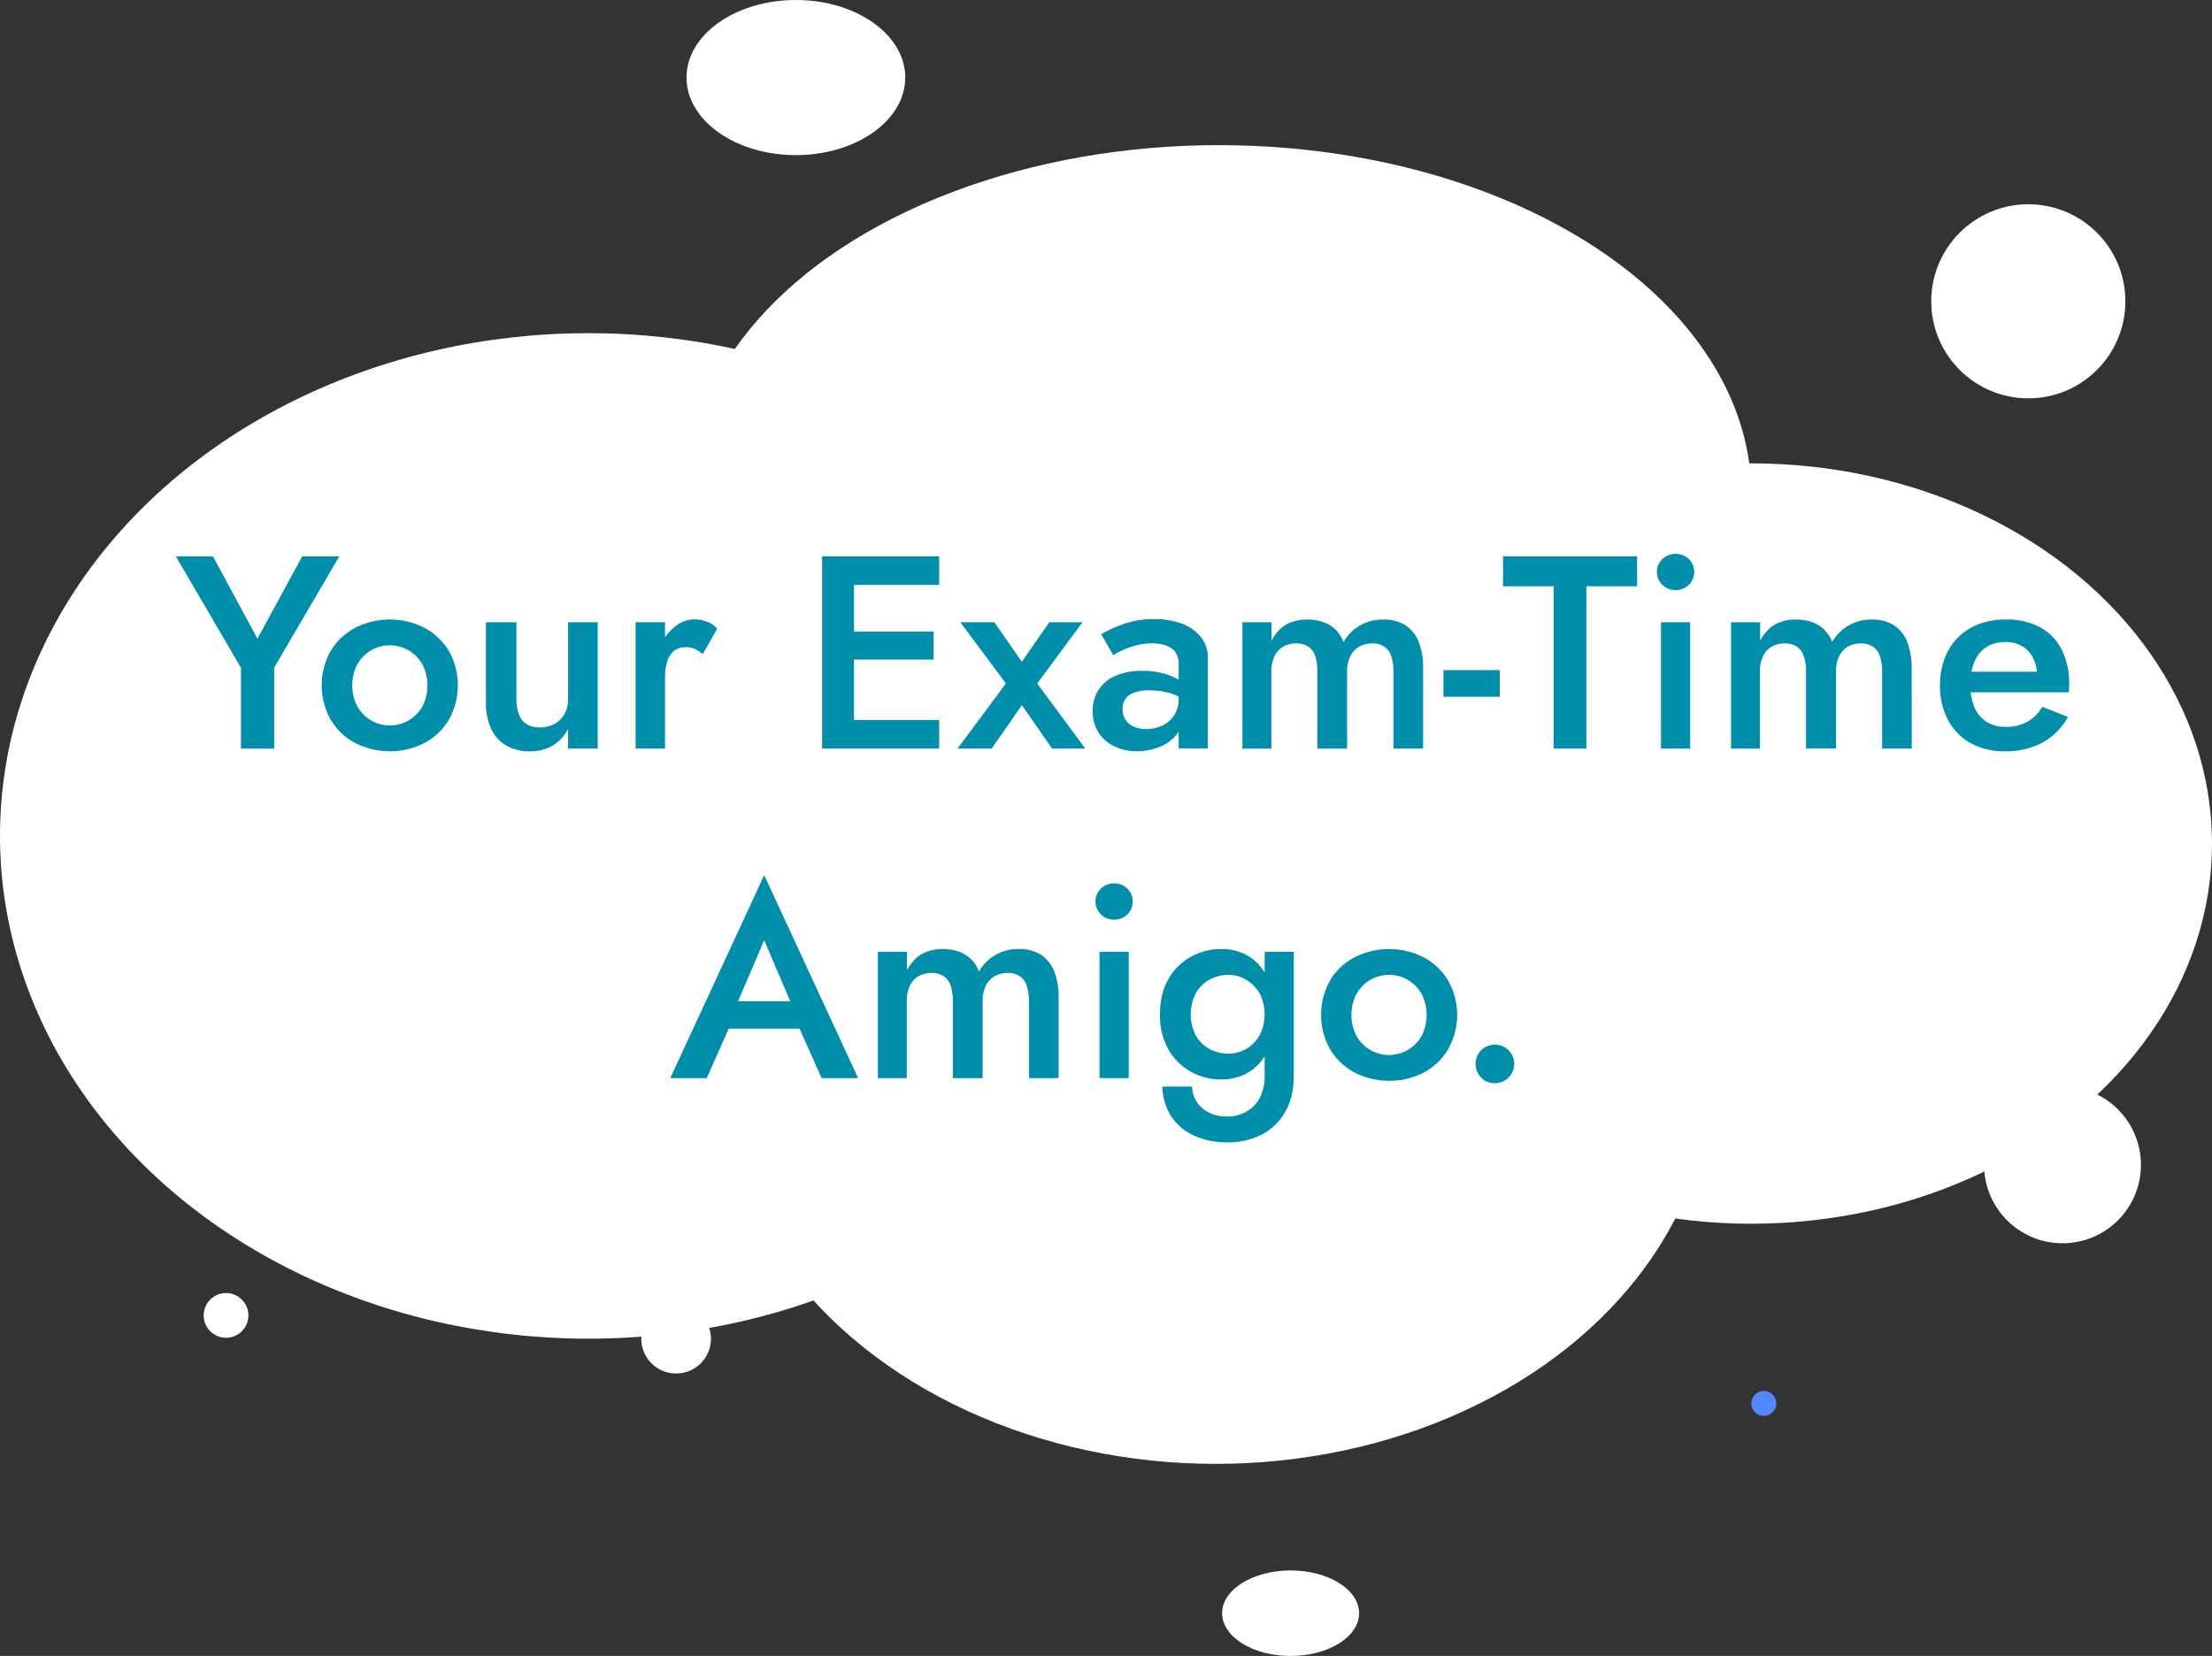 <svg xmlns="http://www.w3.org/2000/svg" viewBox="0 0 953.75 714.15"><rect x="0" y="0" width="953.75" height="714.15" fill="#333333" stroke="none"/><defs><style>.cls-1{fill:#fff;}.cls-2{fill:#5189fa;}.cls-3{fill:#008eaa;}</style></defs><g id="Layer_2" data-name="Layer 2"><g id="_Layer_" data-name="&lt;Layer&gt;"><ellipse class="cls-1" cx="253.71" cy="360.5" rx="253.71" ry="216.82"/><ellipse class="cls-1" cx="524.19" cy="460.81" rx="214.18" ry="170.5"/><circle class="cls-2" cx="628.97" cy="253.54" r="30.47"/><circle class="cls-2" cx="556.47" cy="170.31" r="29.53"/><circle class="cls-1" cx="889.29" cy="502.35" r="33.82"/><ellipse class="cls-1" cx="556.47" cy="695.71" rx="29.53" ry="18.44"/><ellipse class="cls-1" cx="577.36" cy="363.36" rx="161.01" ry="109.19"/><ellipse class="cls-1" cx="755.11" cy="363.79" rx="198.64" ry="163.96"/><ellipse class="cls-1" cx="343.16" cy="33.45" rx="47.16" ry="33.45"/><circle class="cls-1" cx="874.55" cy="129.94" r="41.85"/><circle class="cls-1" cx="97.46" cy="567.28" r="9.64"/><circle class="cls-1" cx="291.52" cy="577.31" r="15.03"/><circle class="cls-2" cx="760.5" cy="605.24" r="5.39"/><circle class="cls-2" cx="544.38" cy="241.47" r="66.23"/><ellipse class="cls-1" cx="525.56" cy="213.19" rx="229.56" ry="150.6"/><path class="cls-3" d="M146.29,239.92l-28.07,48v34.94H103.89V288L75.82,239.92h16L111,275.45l19.31-35.53Z"/><path class="cls-3" d="M142.55,280.78a27.14,27.14,0,0,1,10.54-10,33,33,0,0,1,30,0,27.26,27.26,0,0,1,10.48,10,30.28,30.28,0,0,1,0,29.55,27,27,0,0,1-10.48,10.06,32.95,32.95,0,0,1-30,0,26.91,26.91,0,0,1-10.54-10.06,30.34,30.34,0,0,1,0-29.55ZM154,304.52a16.08,16.08,0,0,0,28.19,0,19.83,19.83,0,0,0,0-17.88,16.08,16.08,0,0,0-28.19,0,19.83,19.83,0,0,0,0,17.88Z"/><path class="cls-3" d="M223.74,308.08a8.31,8.31,0,0,0,3.31,4.2,10.46,10.46,0,0,0,5.69,1.42,12.7,12.7,0,0,0,6.39-1.54,11,11,0,0,0,4.27-4.26,12.87,12.87,0,0,0,1.54-6.4V268.34h12.79v54.48H244.94v-8.41a18.45,18.45,0,0,1-6.69,7.17,18.79,18.79,0,0,1-9.77,2.43,19.73,19.73,0,0,1-10.31-2.55,16.13,16.13,0,0,1-6.45-7.28,26.63,26.63,0,0,1-2.19-11.25V268.34h13.14V301.5A18.41,18.41,0,0,0,223.74,308.08Z"/><path class="cls-3" d="M286.74,322.82H274.07V268.34h12.67Zm12.91-42.93a8.75,8.75,0,0,0-3.91-.77,7.87,7.87,0,0,0-5.15,1.6,9.45,9.45,0,0,0-2.9,4.56,22.58,22.58,0,0,0-.95,6.87l-4.26-2.49a26.28,26.28,0,0,1,2.43-11.55,21.88,21.88,0,0,1,6.27-8,13,13,0,0,1,8-3,16.25,16.25,0,0,1,5.57.95,11,11,0,0,1,4.5,3.08L303,282.08A19.42,19.42,0,0,0,299.65,279.89Z"/><path class="cls-3" d="M368.22,239.92v82.9H354.48v-82.9Zm-5.09,0h41.81v12.32H363.13Zm0,32.45h39.44v12.08H363.13Zm0,38.14h41.81v12.31H363.13Z"/><path class="cls-3" d="M466.76,268.34l-19.54,26.41,20.72,28.07H453.61l-13-18.71-13,18.71H412.87l20.84-28.07-19.66-26.41h14.69l11.84,17.06,11.85-17.06Z"/><path class="cls-3" d="M485.35,310.51a8.29,8.29,0,0,0,3.61,2.9,13.1,13.1,0,0,0,5.27,1,15.84,15.84,0,0,0,7-1.54,12.12,12.12,0,0,0,5.09-4.5,12.91,12.91,0,0,0,1.9-7.1l1.89,7.1a12.81,12.81,0,0,1-3,8.71,18.32,18.32,0,0,1-7.58,5.21,26.29,26.29,0,0,1-9.29,1.72,22.46,22.46,0,0,1-9.48-2,16.47,16.47,0,0,1-7-5.92,16.72,16.72,0,0,1-2.6-9.47,16.31,16.31,0,0,1,2.54-9.18,16.65,16.65,0,0,1,7.29-6,27.9,27.9,0,0,1,11.49-2.13,33.11,33.11,0,0,1,9.41,1.18,27.89,27.89,0,0,1,6.57,2.78,15.18,15.18,0,0,1,3.68,2.91v6.51a25.61,25.61,0,0,0-7.82-3.79,31.81,31.81,0,0,0-8.77-1.19,18.14,18.14,0,0,0-6.57,1,7,7,0,0,0-4.91,7.17A8,8,0,0,0,485.35,310.51Zm-10.54-37a59.41,59.41,0,0,1,9.59-4.38A38.75,38.75,0,0,1,497.79,267a32.61,32.61,0,0,1,11.9,2,18.87,18.87,0,0,1,8.11,5.75,14.34,14.34,0,0,1,3,9.18v38.84H508.21V286.46a9.64,9.64,0,0,0-.83-4.2,6.94,6.94,0,0,0-2.43-2.78,10.87,10.87,0,0,0-3.73-1.54,21,21,0,0,0-4.62-.48,26.27,26.27,0,0,0-7.22,1,35.24,35.24,0,0,0-5.75,2.13,27.28,27.28,0,0,0-3.61,2Z"/><path class="cls-3" d="M613.61,322.82H600.82V289.66a20.71,20.71,0,0,0-1-6.81,7.9,7.9,0,0,0-3-4,9,9,0,0,0-5.09-1.36,11.21,11.21,0,0,0-5.74,1.42,9.62,9.62,0,0,0-3.79,4.15,14.7,14.7,0,0,0-1.37,6.63v33.16H568V289.66a20.73,20.73,0,0,0-.94-6.81,8,8,0,0,0-3-4,9,9,0,0,0-5.1-1.36,11.23,11.23,0,0,0-5.74,1.42,9.32,9.32,0,0,0-3.73,4.15,15.28,15.28,0,0,0-1.3,6.63v33.16H535.68V268.34h12.56v7.94a18.87,18.87,0,0,1,3.85-5.09,14.23,14.23,0,0,1,5.09-3,19.18,19.18,0,0,1,6.33-1,20.89,20.89,0,0,1,7.11,1.12,14.84,14.84,0,0,1,5.27,3.26,14.2,14.2,0,0,1,3.38,5.33,19.17,19.17,0,0,1,17.05-9.71,17.37,17.37,0,0,1,9.71,2.49,15,15,0,0,1,5.69,7.16,30.58,30.58,0,0,1,1.89,11.43Z"/><path class="cls-3" d="M622.37,289h24.28v11.49H622.37Z"/><path class="cls-3" d="M648.07,239.92h57.8v12.91H684v70h-14.1v-70H648.07Z"/><path class="cls-3" d="M716.76,241.1a8.38,8.38,0,0,1,11.43,0,7.87,7.87,0,0,1,0,11.14,8.38,8.38,0,0,1-11.43,0,7.73,7.73,0,0,1,0-11.14Zm12,27.24v54.48H716.17V268.34Z"/><path class="cls-3" d="M824.3,322.82H811.51V289.66a20.71,20.71,0,0,0-1-6.81,7.9,7.9,0,0,0-3-4,9,9,0,0,0-5.1-1.36,11.23,11.23,0,0,0-5.74,1.42A9.68,9.68,0,0,0,793,283a14.7,14.7,0,0,0-1.36,6.63v33.16H778.7V289.66a20.71,20.71,0,0,0-1-6.81,7.9,7.9,0,0,0-3-4,9,9,0,0,0-5.09-1.36,11.21,11.21,0,0,0-5.74,1.42,9.34,9.34,0,0,0-3.74,4.15,15.43,15.43,0,0,0-1.3,6.63v33.16H746.37V268.34h12.55v7.94a19.29,19.29,0,0,1,3.85-5.09,14.31,14.31,0,0,1,5.09-3,19.29,19.29,0,0,1,6.34-1,21,21,0,0,1,7.11,1.12,14.93,14.93,0,0,1,5.27,3.26,14.18,14.18,0,0,1,3.37,5.33,19.2,19.2,0,0,1,17-9.71,17.4,17.4,0,0,1,9.72,2.49,15,15,0,0,1,5.68,7.16,30.57,30.57,0,0,1,1.9,11.43Z"/><path class="cls-3" d="M849.64,320.45a24.52,24.52,0,0,1-9.71-9.94,31.1,31.1,0,0,1-3.44-14.93,32.25,32.25,0,0,1,2-11.66,25.21,25.21,0,0,1,5.74-9,25.57,25.57,0,0,1,8.94-5.75,32.39,32.39,0,0,1,11.73-2,30.11,30.11,0,0,1,14.68,3.32,22.51,22.51,0,0,1,9.3,9.53,31.93,31.93,0,0,1,3.26,15q0,1.06-.06,2.07c0,.68-.06,1.17-.06,1.48h-48v-8.88H881l-4,5.45a8.51,8.51,0,0,0,.88-1.9,6.17,6.17,0,0,0,.42-2,15.74,15.74,0,0,0-1.72-7.58,12.41,12.41,0,0,0-4.74-5,13.57,13.57,0,0,0-7-1.78,16.4,16.4,0,0,0-6.46,1.19,12.56,12.56,0,0,0-4.73,3.49,16.12,16.12,0,0,0-3,5.68,26.26,26.26,0,0,0-1.07,7.88A24.66,24.66,0,0,0,851.3,305a13.73,13.73,0,0,0,5.21,6.28,15.32,15.32,0,0,0,8.41,2.19,18.68,18.68,0,0,0,9.12-2.14,17.22,17.22,0,0,0,6.51-6.51l11.13,4.38a28.67,28.67,0,0,1-11.07,11.08A33.51,33.51,0,0,1,864.32,324,29.28,29.28,0,0,1,849.64,320.45Z"/><path class="cls-3" d="M316.46,435.92l-.23,3.08-11.49,25.94H289l40.5-87.52L370,464.94H354.24L343,439.71l-.35-3.43-13.15-30.79Zm-5.92-4.14h38.37l2.73,11.84H307.82Z"/><path class="cls-3" d="M456.45,464.94H443.66V431.78a20.71,20.71,0,0,0-1-6.81,7.86,7.86,0,0,0-3-4,9,9,0,0,0-5.09-1.36,11.15,11.15,0,0,0-5.75,1.42,9.68,9.68,0,0,0-3.79,4.15,14.65,14.65,0,0,0-1.36,6.63v33.16H410.85V431.78a20.71,20.71,0,0,0-1-6.81,7.86,7.86,0,0,0-3-4,9,9,0,0,0-5.09-1.36,11.11,11.11,0,0,0-5.74,1.42,9.26,9.26,0,0,0-3.73,4.15,15.22,15.22,0,0,0-1.31,6.63v33.16H378.52V410.46h12.55v7.94a19.35,19.35,0,0,1,3.85-5.1,14.61,14.61,0,0,1,5.09-3,19.29,19.29,0,0,1,6.34-1,20.73,20.73,0,0,1,7.11,1.12,14.79,14.79,0,0,1,5.27,3.26A14.18,14.18,0,0,1,422.1,419a19.15,19.15,0,0,1,17.06-9.71,17.47,17.47,0,0,1,9.71,2.48,15.07,15.07,0,0,1,5.68,7.17,30.57,30.57,0,0,1,1.9,11.43Z"/><path class="cls-3" d="M474.68,383.22a8,8,0,0,1,5.69-2.25,7.9,7.9,0,0,1,5.74,2.25,7.86,7.86,0,0,1,0,11.13,7.86,7.86,0,0,1-5.74,2.25,7.94,7.94,0,0,1-5.69-2.25,7.74,7.74,0,0,1,0-11.13Zm12,27.24v54.48H474.09V410.46Z"/><path class="cls-3" d="M503.82,422.19a25.07,25.07,0,0,1,9.71-9.6,26.88,26.88,0,0,1,13.14-3.31,22.82,22.82,0,0,1,9.36,1.89,20.23,20.23,0,0,1,7.34,5.57,26.63,26.63,0,0,1,4.8,8.88,41.65,41.65,0,0,1,0,23.69,26,26,0,0,1-4.8,8.82,20.52,20.52,0,0,1-7.34,5.51,22.82,22.82,0,0,1-9.36,1.89,26.88,26.88,0,0,1-13.14-3.31,25.07,25.07,0,0,1-9.71-9.6,29.48,29.48,0,0,1-3.67-15.16Q500.15,428.46,503.82,422.19ZM514,468.61a12.44,12.44,0,0,0,2,6.57,13.28,13.28,0,0,0,5.27,4.62,17.34,17.34,0,0,0,8,1.72,16.63,16.63,0,0,0,7.7-1.89,14.88,14.88,0,0,0,6-5.81,19.56,19.56,0,0,0,2.31-10.06v-53.3h12.55v53.3q0,9.83-4,16.28a24.45,24.45,0,0,1-10.36,9.53,31.4,31.4,0,0,1-13.85,3.08,34,34,0,0,1-15.16-3.08,23,23,0,0,1-9.66-8.46,24.69,24.69,0,0,1-3.61-12.5Zm1.66-21.91a14.94,14.94,0,0,0,6,5.75,17.25,17.25,0,0,0,8.11,1.95,15.36,15.36,0,0,0,5.51-1.07,15.17,15.17,0,0,0,5-3.19,15.85,15.85,0,0,0,3.62-5.33,20.51,20.51,0,0,0,0-14.69,15.75,15.75,0,0,0-3.62-5.33,16.23,16.23,0,0,0-5-3.26,14.82,14.82,0,0,0-5.51-1.12,16.84,16.84,0,0,0-8.11,2,15.37,15.37,0,0,0-6,5.81,20.08,20.08,0,0,0,0,18.47Z"/><path class="cls-3" d="M573.4,422.9a26.94,26.94,0,0,1,10.54-10,33,33,0,0,1,30,0,27.18,27.18,0,0,1,10.48,10,30.28,30.28,0,0,1,0,29.55A27.1,27.1,0,0,1,614,462.51a33,33,0,0,1-30,0,26.85,26.85,0,0,1-10.54-10.06,30.28,30.28,0,0,1,0-29.55Zm11.42,23.74a16.08,16.08,0,0,0,28.19,0,19.83,19.83,0,0,0,0-17.88,16.08,16.08,0,0,0-28.19,0,19.83,19.83,0,0,0,0,17.88Z"/><path class="cls-3" d="M638.59,453a7.94,7.94,0,0,1,5.92-2.43,8.11,8.11,0,0,1,6,2.43,8.32,8.32,0,0,1-6,14.15,7.85,7.85,0,0,1-5.92-2.49,8.36,8.36,0,0,1,0-11.66Z"/></g></g></svg>